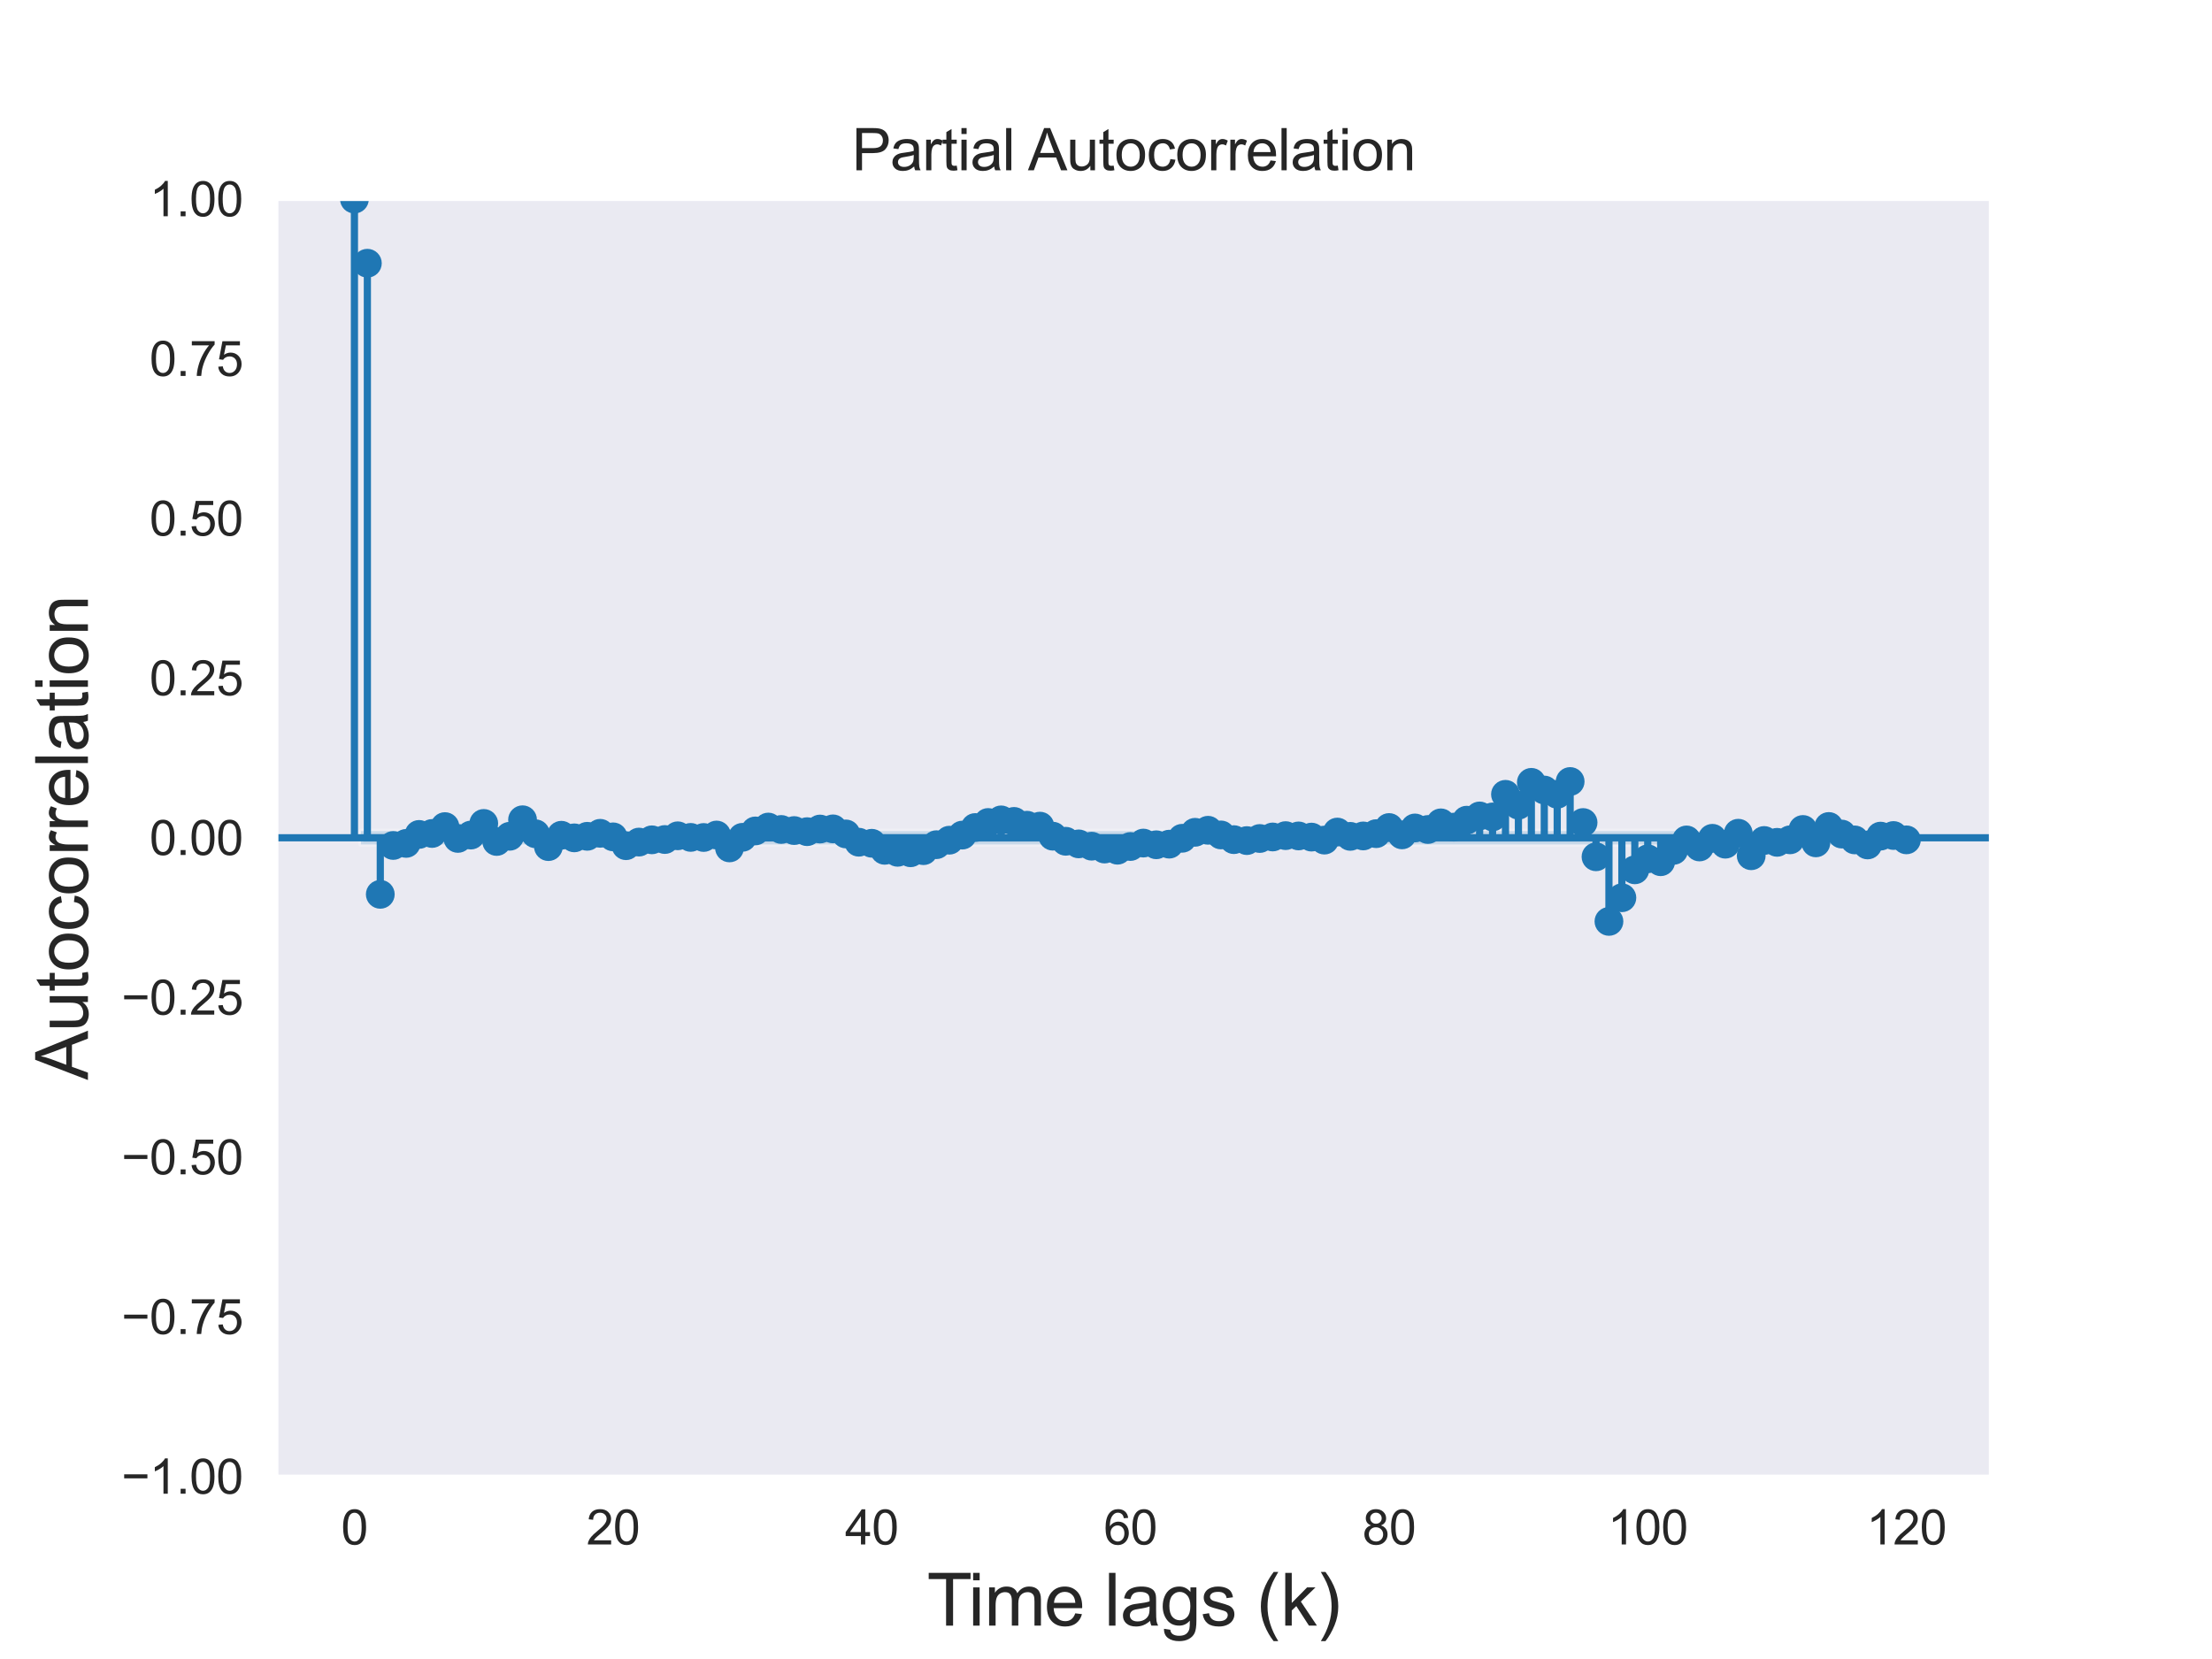 <?xml version="1.0" encoding="utf-8" standalone="no"?>
<!DOCTYPE svg PUBLIC "-//W3C//DTD SVG 1.1//EN"
  "http://www.w3.org/Graphics/SVG/1.1/DTD/svg11.dtd">
<svg xmlns:xlink="http://www.w3.org/1999/xlink" width="460.8pt" height="345.6pt" viewBox="0 0 460.8 345.6" xmlns="http://www.w3.org/2000/svg" version="1.1">
 <defs>
  <style type="text/css">*{stroke-linejoin: round; stroke-linecap: butt}</style>
 </defs>
 <g id="figure_1">
  <g id="patch_1">
   <path d="M 0 345.6 
L 460.8 345.6 
L 460.8 0 
L 0 0 
z
" style="fill: #ffffff"/>
  </g>
  <g id="axes_1">
   <g id="patch_2">
    <path d="M 57.6 307.584 
L 414.72 307.584 
L 414.72 41.472 
L 57.6 41.472 
z
" style="fill: #eaeaf2"/>
   </g>
   <g id="matplotlib.axis_1">
    <g id="xtick_1">
     <g id="text_1">
      <!-- 0 -->
      <g style="fill: #262626" transform="translate(71.052 321.742) scale(0.1 -0.1)">
       <defs>
        <path id="ArialMT-30" d="M 266 2259 
Q 266 3072 433 3567 
Q 600 4063 929 4331 
Q 1259 4600 1759 4600 
Q 2128 4600 2406 4451 
Q 2684 4303 2865 4023 
Q 3047 3744 3150 3342 
Q 3253 2941 3253 2259 
Q 3253 1453 3087 958 
Q 2922 463 2592 192 
Q 2263 -78 1759 -78 
Q 1097 -78 719 397 
Q 266 969 266 2259 
z
M 844 2259 
Q 844 1131 1108 757 
Q 1372 384 1759 384 
Q 2147 384 2411 759 
Q 2675 1134 2675 2259 
Q 2675 3391 2411 3762 
Q 2147 4134 1753 4134 
Q 1366 4134 1134 3806 
Q 844 3388 844 2259 
z
" transform="scale(0.016)"/>
       </defs>
       <use xlink:href="#ArialMT-30"/>
      </g>
     </g>
    </g>
    <g id="xtick_2">
     <g id="text_2">
      <!-- 20 -->
      <g style="fill: #262626" transform="translate(122.156 321.742) scale(0.1 -0.1)">
       <defs>
        <path id="ArialMT-32" d="M 3222 541 
L 3222 0 
L 194 0 
Q 188 203 259 391 
Q 375 700 629 1000 
Q 884 1300 1366 1694 
Q 2113 2306 2375 2664 
Q 2638 3022 2638 3341 
Q 2638 3675 2398 3904 
Q 2159 4134 1775 4134 
Q 1369 4134 1125 3890 
Q 881 3647 878 3216 
L 300 3275 
Q 359 3922 746 4261 
Q 1134 4600 1788 4600 
Q 2447 4600 2831 4234 
Q 3216 3869 3216 3328 
Q 3216 3053 3103 2787 
Q 2991 2522 2730 2228 
Q 2469 1934 1863 1422 
Q 1356 997 1212 845 
Q 1069 694 975 541 
L 3222 541 
z
" transform="scale(0.016)"/>
       </defs>
       <use xlink:href="#ArialMT-32"/>
       <use xlink:href="#ArialMT-30" x="55.615"/>
      </g>
     </g>
    </g>
    <g id="xtick_3">
     <g id="text_3">
      <!-- 40 -->
      <g style="fill: #262626" transform="translate(176.041 321.742) scale(0.1 -0.1)">
       <defs>
        <path id="ArialMT-34" d="M 2069 0 
L 2069 1097 
L 81 1097 
L 81 1613 
L 2172 4581 
L 2631 4581 
L 2631 1613 
L 3250 1613 
L 3250 1097 
L 2631 1097 
L 2631 0 
L 2069 0 
z
M 2069 1613 
L 2069 3678 
L 634 1613 
L 2069 1613 
z
" transform="scale(0.016)"/>
       </defs>
       <use xlink:href="#ArialMT-34"/>
       <use xlink:href="#ArialMT-30" x="55.615"/>
      </g>
     </g>
    </g>
    <g id="xtick_4">
     <g id="text_4">
      <!-- 60 -->
      <g style="fill: #262626" transform="translate(229.926 321.742) scale(0.1 -0.1)">
       <defs>
        <path id="ArialMT-36" d="M 3184 3459 
L 2625 3416 
Q 2550 3747 2413 3897 
Q 2184 4138 1850 4138 
Q 1581 4138 1378 3988 
Q 1113 3794 959 3422 
Q 806 3050 800 2363 
Q 1003 2672 1297 2822 
Q 1591 2972 1913 2972 
Q 2475 2972 2870 2558 
Q 3266 2144 3266 1488 
Q 3266 1056 3080 686 
Q 2894 316 2569 119 
Q 2244 -78 1831 -78 
Q 1128 -78 684 439 
Q 241 956 241 2144 
Q 241 3472 731 4075 
Q 1159 4600 1884 4600 
Q 2425 4600 2770 4297 
Q 3116 3994 3184 3459 
z
M 888 1484 
Q 888 1194 1011 928 
Q 1134 663 1356 523 
Q 1578 384 1822 384 
Q 2178 384 2434 671 
Q 2691 959 2691 1453 
Q 2691 1928 2437 2201 
Q 2184 2475 1800 2475 
Q 1419 2475 1153 2201 
Q 888 1928 888 1484 
z
" transform="scale(0.016)"/>
       </defs>
       <use xlink:href="#ArialMT-36"/>
       <use xlink:href="#ArialMT-30" x="55.615"/>
      </g>
     </g>
    </g>
    <g id="xtick_5">
     <g id="text_5">
      <!-- 80 -->
      <g style="fill: #262626" transform="translate(283.81 321.742) scale(0.1 -0.1)">
       <defs>
        <path id="ArialMT-38" d="M 1131 2484 
Q 781 2613 612 2850 
Q 444 3088 444 3419 
Q 444 3919 803 4259 
Q 1163 4600 1759 4600 
Q 2359 4600 2725 4251 
Q 3091 3903 3091 3403 
Q 3091 3084 2923 2848 
Q 2756 2613 2416 2484 
Q 2838 2347 3058 2040 
Q 3278 1734 3278 1309 
Q 3278 722 2862 322 
Q 2447 -78 1769 -78 
Q 1091 -78 675 323 
Q 259 725 259 1325 
Q 259 1772 486 2073 
Q 713 2375 1131 2484 
z
M 1019 3438 
Q 1019 3113 1228 2906 
Q 1438 2700 1772 2700 
Q 2097 2700 2305 2904 
Q 2513 3109 2513 3406 
Q 2513 3716 2298 3927 
Q 2084 4138 1766 4138 
Q 1444 4138 1231 3931 
Q 1019 3725 1019 3438 
z
M 838 1322 
Q 838 1081 952 856 
Q 1066 631 1291 507 
Q 1516 384 1775 384 
Q 2178 384 2440 643 
Q 2703 903 2703 1303 
Q 2703 1709 2433 1975 
Q 2163 2241 1756 2241 
Q 1359 2241 1098 1978 
Q 838 1716 838 1322 
z
" transform="scale(0.016)"/>
       </defs>
       <use xlink:href="#ArialMT-38"/>
       <use xlink:href="#ArialMT-30" x="55.615"/>
      </g>
     </g>
    </g>
    <g id="xtick_6">
     <g id="text_6">
      <!-- 100 -->
      <g style="fill: #262626" transform="translate(334.914 321.742) scale(0.1 -0.1)">
       <defs>
        <path id="ArialMT-31" d="M 2384 0 
L 1822 0 
L 1822 3584 
Q 1619 3391 1289 3197 
Q 959 3003 697 2906 
L 697 3450 
Q 1169 3672 1522 3987 
Q 1875 4303 2022 4600 
L 2384 4600 
L 2384 0 
z
" transform="scale(0.016)"/>
       </defs>
       <use xlink:href="#ArialMT-31"/>
       <use xlink:href="#ArialMT-30" x="55.615"/>
       <use xlink:href="#ArialMT-30" x="111.23"/>
      </g>
     </g>
    </g>
    <g id="xtick_7">
     <g id="text_7">
      <!-- 120 -->
      <g style="fill: #262626" transform="translate(388.799 321.742) scale(0.1 -0.1)">
       <use xlink:href="#ArialMT-31"/>
       <use xlink:href="#ArialMT-32" x="55.615"/>
       <use xlink:href="#ArialMT-30" x="111.23"/>
      </g>
     </g>
    </g>
    <g id="text_8">
     <!-- Time lags (k) -->
     <g style="fill: #262626" transform="translate(193.106 338.649) scale(0.15 -0.15)">
      <defs>
       <path id="ArialMT-54" d="M 1659 0 
L 1659 4041 
L 150 4041 
L 150 4581 
L 3781 4581 
L 3781 4041 
L 2266 4041 
L 2266 0 
L 1659 0 
z
" transform="scale(0.016)"/>
       <path id="ArialMT-69" d="M 425 3934 
L 425 4581 
L 988 4581 
L 988 3934 
L 425 3934 
z
M 425 0 
L 425 3319 
L 988 3319 
L 988 0 
L 425 0 
z
" transform="scale(0.016)"/>
       <path id="ArialMT-6d" d="M 422 0 
L 422 3319 
L 925 3319 
L 925 2853 
Q 1081 3097 1340 3245 
Q 1600 3394 1931 3394 
Q 2300 3394 2536 3241 
Q 2772 3088 2869 2813 
Q 3263 3394 3894 3394 
Q 4388 3394 4653 3120 
Q 4919 2847 4919 2278 
L 4919 0 
L 4359 0 
L 4359 2091 
Q 4359 2428 4304 2576 
Q 4250 2725 4106 2815 
Q 3963 2906 3769 2906 
Q 3419 2906 3187 2673 
Q 2956 2441 2956 1928 
L 2956 0 
L 2394 0 
L 2394 2156 
Q 2394 2531 2256 2718 
Q 2119 2906 1806 2906 
Q 1569 2906 1367 2781 
Q 1166 2656 1075 2415 
Q 984 2175 984 1722 
L 984 0 
L 422 0 
z
" transform="scale(0.016)"/>
       <path id="ArialMT-65" d="M 2694 1069 
L 3275 997 
Q 3138 488 2766 206 
Q 2394 -75 1816 -75 
Q 1088 -75 661 373 
Q 234 822 234 1631 
Q 234 2469 665 2931 
Q 1097 3394 1784 3394 
Q 2450 3394 2872 2941 
Q 3294 2488 3294 1666 
Q 3294 1616 3291 1516 
L 816 1516 
Q 847 969 1125 678 
Q 1403 388 1819 388 
Q 2128 388 2347 550 
Q 2566 713 2694 1069 
z
M 847 1978 
L 2700 1978 
Q 2663 2397 2488 2606 
Q 2219 2931 1791 2931 
Q 1403 2931 1139 2672 
Q 875 2413 847 1978 
z
" transform="scale(0.016)"/>
       <path id="ArialMT-20" transform="scale(0.016)"/>
       <path id="ArialMT-6c" d="M 409 0 
L 409 4581 
L 972 4581 
L 972 0 
L 409 0 
z
" transform="scale(0.016)"/>
       <path id="ArialMT-61" d="M 2588 409 
Q 2275 144 1986 34 
Q 1697 -75 1366 -75 
Q 819 -75 525 192 
Q 231 459 231 875 
Q 231 1119 342 1320 
Q 453 1522 633 1644 
Q 813 1766 1038 1828 
Q 1203 1872 1538 1913 
Q 2219 1994 2541 2106 
Q 2544 2222 2544 2253 
Q 2544 2597 2384 2738 
Q 2169 2928 1744 2928 
Q 1347 2928 1158 2789 
Q 969 2650 878 2297 
L 328 2372 
Q 403 2725 575 2942 
Q 747 3159 1072 3276 
Q 1397 3394 1825 3394 
Q 2250 3394 2515 3294 
Q 2781 3194 2906 3042 
Q 3031 2891 3081 2659 
Q 3109 2516 3109 2141 
L 3109 1391 
Q 3109 606 3145 398 
Q 3181 191 3288 0 
L 2700 0 
Q 2613 175 2588 409 
z
M 2541 1666 
Q 2234 1541 1622 1453 
Q 1275 1403 1131 1340 
Q 988 1278 909 1158 
Q 831 1038 831 891 
Q 831 666 1001 516 
Q 1172 366 1500 366 
Q 1825 366 2078 508 
Q 2331 650 2450 897 
Q 2541 1088 2541 1459 
L 2541 1666 
z
" transform="scale(0.016)"/>
       <path id="ArialMT-67" d="M 319 -275 
L 866 -356 
Q 900 -609 1056 -725 
Q 1266 -881 1628 -881 
Q 2019 -881 2231 -725 
Q 2444 -569 2519 -288 
Q 2563 -116 2559 434 
Q 2191 0 1641 0 
Q 956 0 581 494 
Q 206 988 206 1678 
Q 206 2153 378 2554 
Q 550 2956 876 3175 
Q 1203 3394 1644 3394 
Q 2231 3394 2613 2919 
L 2613 3319 
L 3131 3319 
L 3131 450 
Q 3131 -325 2973 -648 
Q 2816 -972 2473 -1159 
Q 2131 -1347 1631 -1347 
Q 1038 -1347 672 -1080 
Q 306 -813 319 -275 
z
M 784 1719 
Q 784 1066 1043 766 
Q 1303 466 1694 466 
Q 2081 466 2343 764 
Q 2606 1063 2606 1700 
Q 2606 2309 2336 2618 
Q 2066 2928 1684 2928 
Q 1309 2928 1046 2623 
Q 784 2319 784 1719 
z
" transform="scale(0.016)"/>
       <path id="ArialMT-73" d="M 197 991 
L 753 1078 
Q 800 744 1014 566 
Q 1228 388 1613 388 
Q 2000 388 2187 545 
Q 2375 703 2375 916 
Q 2375 1106 2209 1216 
Q 2094 1291 1634 1406 
Q 1016 1563 777 1677 
Q 538 1791 414 1992 
Q 291 2194 291 2438 
Q 291 2659 392 2848 
Q 494 3038 669 3163 
Q 800 3259 1026 3326 
Q 1253 3394 1513 3394 
Q 1903 3394 2198 3281 
Q 2494 3169 2634 2976 
Q 2775 2784 2828 2463 
L 2278 2388 
Q 2241 2644 2061 2787 
Q 1881 2931 1553 2931 
Q 1166 2931 1000 2803 
Q 834 2675 834 2503 
Q 834 2394 903 2306 
Q 972 2216 1119 2156 
Q 1203 2125 1616 2013 
Q 2213 1853 2448 1751 
Q 2684 1650 2818 1456 
Q 2953 1263 2953 975 
Q 2953 694 2789 445 
Q 2625 197 2315 61 
Q 2006 -75 1616 -75 
Q 969 -75 630 194 
Q 291 463 197 991 
z
" transform="scale(0.016)"/>
       <path id="ArialMT-28" d="M 1497 -1347 
Q 1031 -759 709 28 
Q 388 816 388 1659 
Q 388 2403 628 3084 
Q 909 3875 1497 4659 
L 1900 4659 
Q 1522 4009 1400 3731 
Q 1209 3300 1100 2831 
Q 966 2247 966 1656 
Q 966 153 1900 -1347 
L 1497 -1347 
z
" transform="scale(0.016)"/>
       <path id="ArialMT-6b" d="M 425 0 
L 425 4581 
L 988 4581 
L 988 1969 
L 2319 3319 
L 3047 3319 
L 1778 2088 
L 3175 0 
L 2481 0 
L 1384 1697 
L 988 1316 
L 988 0 
L 425 0 
z
" transform="scale(0.016)"/>
       <path id="ArialMT-29" d="M 791 -1347 
L 388 -1347 
Q 1322 153 1322 1656 
Q 1322 2244 1188 2822 
Q 1081 3291 891 3722 
Q 769 4003 388 4659 
L 791 4659 
Q 1378 3875 1659 3084 
Q 1900 2403 1900 1659 
Q 1900 816 1576 28 
Q 1253 -759 791 -1347 
z
" transform="scale(0.016)"/>
      </defs>
      <use xlink:href="#ArialMT-54"/>
      <use xlink:href="#ArialMT-69" x="57.334"/>
      <use xlink:href="#ArialMT-6d" x="79.551"/>
      <use xlink:href="#ArialMT-65" x="162.852"/>
      <use xlink:href="#ArialMT-20" x="218.467"/>
      <use xlink:href="#ArialMT-6c" x="246.25"/>
      <use xlink:href="#ArialMT-61" x="268.467"/>
      <use xlink:href="#ArialMT-67" x="324.082"/>
      <use xlink:href="#ArialMT-73" x="379.697"/>
      <use xlink:href="#ArialMT-20" x="429.697"/>
      <use xlink:href="#ArialMT-28" x="457.48"/>
      <use xlink:href="#ArialMT-6b" x="490.781"/>
      <use xlink:href="#ArialMT-29" x="540.781"/>
     </g>
    </g>
   </g>
   <g id="matplotlib.axis_2">
    <g id="ytick_1">
     <g id="text_9">
      <!-- −1.00 -->
      <g style="fill: #262626" transform="translate(25.298 311.163) scale(0.1 -0.1)">
       <defs>
        <path id="ArialMT-2212" d="M 3381 1997 
L 356 1997 
L 356 2522 
L 3381 2522 
L 3381 1997 
z
" transform="scale(0.016)"/>
        <path id="ArialMT-2e" d="M 581 0 
L 581 641 
L 1222 641 
L 1222 0 
L 581 0 
z
" transform="scale(0.016)"/>
       </defs>
       <use xlink:href="#ArialMT-2212"/>
       <use xlink:href="#ArialMT-31" x="58.398"/>
       <use xlink:href="#ArialMT-2e" x="114.014"/>
       <use xlink:href="#ArialMT-30" x="141.797"/>
       <use xlink:href="#ArialMT-30" x="197.412"/>
      </g>
     </g>
    </g>
    <g id="ytick_2">
     <g id="text_10">
      <!-- −0.75 -->
      <g style="fill: #262626" transform="translate(25.298 277.899) scale(0.1 -0.1)">
       <defs>
        <path id="ArialMT-37" d="M 303 3981 
L 303 4522 
L 3269 4522 
L 3269 4084 
Q 2831 3619 2401 2847 
Q 1972 2075 1738 1259 
Q 1569 684 1522 0 
L 944 0 
Q 953 541 1156 1306 
Q 1359 2072 1739 2783 
Q 2119 3494 2547 3981 
L 303 3981 
z
" transform="scale(0.016)"/>
        <path id="ArialMT-35" d="M 266 1200 
L 856 1250 
Q 922 819 1161 601 
Q 1400 384 1738 384 
Q 2144 384 2425 690 
Q 2706 997 2706 1503 
Q 2706 1984 2436 2262 
Q 2166 2541 1728 2541 
Q 1456 2541 1237 2417 
Q 1019 2294 894 2097 
L 366 2166 
L 809 4519 
L 3088 4519 
L 3088 3981 
L 1259 3981 
L 1013 2750 
Q 1425 3038 1878 3038 
Q 2478 3038 2890 2622 
Q 3303 2206 3303 1553 
Q 3303 931 2941 478 
Q 2500 -78 1738 -78 
Q 1113 -78 717 272 
Q 322 622 266 1200 
z
" transform="scale(0.016)"/>
       </defs>
       <use xlink:href="#ArialMT-2212"/>
       <use xlink:href="#ArialMT-30" x="58.398"/>
       <use xlink:href="#ArialMT-2e" x="114.014"/>
       <use xlink:href="#ArialMT-37" x="141.797"/>
       <use xlink:href="#ArialMT-35" x="197.412"/>
      </g>
     </g>
    </g>
    <g id="ytick_3">
     <g id="text_11">
      <!-- −0.50 -->
      <g style="fill: #262626" transform="translate(25.298 244.635) scale(0.1 -0.1)">
       <use xlink:href="#ArialMT-2212"/>
       <use xlink:href="#ArialMT-30" x="58.398"/>
       <use xlink:href="#ArialMT-2e" x="114.014"/>
       <use xlink:href="#ArialMT-35" x="141.797"/>
       <use xlink:href="#ArialMT-30" x="197.412"/>
      </g>
     </g>
    </g>
    <g id="ytick_4">
     <g id="text_12">
      <!-- −0.25 -->
      <g style="fill: #262626" transform="translate(25.298 211.371) scale(0.1 -0.1)">
       <use xlink:href="#ArialMT-2212"/>
       <use xlink:href="#ArialMT-30" x="58.398"/>
       <use xlink:href="#ArialMT-2e" x="114.014"/>
       <use xlink:href="#ArialMT-32" x="141.797"/>
       <use xlink:href="#ArialMT-35" x="197.412"/>
      </g>
     </g>
    </g>
    <g id="ytick_5">
     <g id="text_13">
      <!-- 0.00 -->
      <g style="fill: #262626" transform="translate(31.139 178.107) scale(0.1 -0.1)">
       <use xlink:href="#ArialMT-30"/>
       <use xlink:href="#ArialMT-2e" x="55.615"/>
       <use xlink:href="#ArialMT-30" x="83.398"/>
       <use xlink:href="#ArialMT-30" x="139.014"/>
      </g>
     </g>
    </g>
    <g id="ytick_6">
     <g id="text_14">
      <!-- 0.25 -->
      <g style="fill: #262626" transform="translate(31.139 144.843) scale(0.1 -0.1)">
       <use xlink:href="#ArialMT-30"/>
       <use xlink:href="#ArialMT-2e" x="55.615"/>
       <use xlink:href="#ArialMT-32" x="83.398"/>
       <use xlink:href="#ArialMT-35" x="139.014"/>
      </g>
     </g>
    </g>
    <g id="ytick_7">
     <g id="text_15">
      <!-- 0.50 -->
      <g style="fill: #262626" transform="translate(31.139 111.579) scale(0.1 -0.1)">
       <use xlink:href="#ArialMT-30"/>
       <use xlink:href="#ArialMT-2e" x="55.615"/>
       <use xlink:href="#ArialMT-35" x="83.398"/>
       <use xlink:href="#ArialMT-30" x="139.014"/>
      </g>
     </g>
    </g>
    <g id="ytick_8">
     <g id="text_16">
      <!-- 0.75 -->
      <g style="fill: #262626" transform="translate(31.139 78.315) scale(0.1 -0.1)">
       <use xlink:href="#ArialMT-30"/>
       <use xlink:href="#ArialMT-2e" x="55.615"/>
       <use xlink:href="#ArialMT-37" x="83.398"/>
       <use xlink:href="#ArialMT-35" x="139.014"/>
      </g>
     </g>
    </g>
    <g id="ytick_9">
     <g id="text_17">
      <!-- 1.00 -->
      <g style="fill: #262626" transform="translate(31.139 45.051) scale(0.1 -0.1)">
       <use xlink:href="#ArialMT-31"/>
       <use xlink:href="#ArialMT-2e" x="55.615"/>
       <use xlink:href="#ArialMT-30" x="83.398"/>
       <use xlink:href="#ArialMT-30" x="139.014"/>
      </g>
     </g>
    </g>
    <g id="text_18">
     <!-- Autocorrelation -->
     <g style="fill: #262626" transform="translate(18.317 224.97) rotate(-90) scale(0.15 -0.15)">
      <defs>
       <path id="ArialMT-41" d="M -9 0 
L 1750 4581 
L 2403 4581 
L 4278 0 
L 3588 0 
L 3053 1388 
L 1138 1388 
L 634 0 
L -9 0 
z
M 1313 1881 
L 2866 1881 
L 2388 3150 
Q 2169 3728 2063 4100 
Q 1975 3659 1816 3225 
L 1313 1881 
z
" transform="scale(0.016)"/>
       <path id="ArialMT-75" d="M 2597 0 
L 2597 488 
Q 2209 -75 1544 -75 
Q 1250 -75 995 37 
Q 741 150 617 320 
Q 494 491 444 738 
Q 409 903 409 1263 
L 409 3319 
L 972 3319 
L 972 1478 
Q 972 1038 1006 884 
Q 1059 663 1231 536 
Q 1403 409 1656 409 
Q 1909 409 2131 539 
Q 2353 669 2445 892 
Q 2538 1116 2538 1541 
L 2538 3319 
L 3100 3319 
L 3100 0 
L 2597 0 
z
" transform="scale(0.016)"/>
       <path id="ArialMT-74" d="M 1650 503 
L 1731 6 
Q 1494 -44 1306 -44 
Q 1000 -44 831 53 
Q 663 150 594 308 
Q 525 466 525 972 
L 525 2881 
L 113 2881 
L 113 3319 
L 525 3319 
L 525 4141 
L 1084 4478 
L 1084 3319 
L 1650 3319 
L 1650 2881 
L 1084 2881 
L 1084 941 
Q 1084 700 1114 631 
Q 1144 563 1211 522 
Q 1278 481 1403 481 
Q 1497 481 1650 503 
z
" transform="scale(0.016)"/>
       <path id="ArialMT-6f" d="M 213 1659 
Q 213 2581 725 3025 
Q 1153 3394 1769 3394 
Q 2453 3394 2887 2945 
Q 3322 2497 3322 1706 
Q 3322 1066 3130 698 
Q 2938 331 2570 128 
Q 2203 -75 1769 -75 
Q 1072 -75 642 372 
Q 213 819 213 1659 
z
M 791 1659 
Q 791 1022 1069 705 
Q 1347 388 1769 388 
Q 2188 388 2466 706 
Q 2744 1025 2744 1678 
Q 2744 2294 2464 2611 
Q 2184 2928 1769 2928 
Q 1347 2928 1069 2612 
Q 791 2297 791 1659 
z
" transform="scale(0.016)"/>
       <path id="ArialMT-63" d="M 2588 1216 
L 3141 1144 
Q 3050 572 2676 248 
Q 2303 -75 1759 -75 
Q 1078 -75 664 370 
Q 250 816 250 1647 
Q 250 2184 428 2587 
Q 606 2991 970 3192 
Q 1334 3394 1763 3394 
Q 2303 3394 2647 3120 
Q 2991 2847 3088 2344 
L 2541 2259 
Q 2463 2594 2264 2762 
Q 2066 2931 1784 2931 
Q 1359 2931 1093 2626 
Q 828 2322 828 1663 
Q 828 994 1084 691 
Q 1341 388 1753 388 
Q 2084 388 2306 591 
Q 2528 794 2588 1216 
z
" transform="scale(0.016)"/>
       <path id="ArialMT-72" d="M 416 0 
L 416 3319 
L 922 3319 
L 922 2816 
Q 1116 3169 1280 3281 
Q 1444 3394 1641 3394 
Q 1925 3394 2219 3213 
L 2025 2691 
Q 1819 2813 1613 2813 
Q 1428 2813 1281 2702 
Q 1134 2591 1072 2394 
Q 978 2094 978 1738 
L 978 0 
L 416 0 
z
" transform="scale(0.016)"/>
       <path id="ArialMT-6e" d="M 422 0 
L 422 3319 
L 928 3319 
L 928 2847 
Q 1294 3394 1984 3394 
Q 2284 3394 2536 3286 
Q 2788 3178 2913 3003 
Q 3038 2828 3088 2588 
Q 3119 2431 3119 2041 
L 3119 0 
L 2556 0 
L 2556 2019 
Q 2556 2363 2490 2533 
Q 2425 2703 2258 2804 
Q 2091 2906 1866 2906 
Q 1506 2906 1245 2678 
Q 984 2450 984 1813 
L 984 0 
L 422 0 
z
" transform="scale(0.016)"/>
      </defs>
      <use xlink:href="#ArialMT-41"/>
      <use xlink:href="#ArialMT-75" x="66.699"/>
      <use xlink:href="#ArialMT-74" x="122.314"/>
      <use xlink:href="#ArialMT-6f" x="150.098"/>
      <use xlink:href="#ArialMT-63" x="205.713"/>
      <use xlink:href="#ArialMT-6f" x="255.713"/>
      <use xlink:href="#ArialMT-72" x="311.328"/>
      <use xlink:href="#ArialMT-72" x="344.629"/>
      <use xlink:href="#ArialMT-65" x="377.93"/>
      <use xlink:href="#ArialMT-6c" x="433.545"/>
      <use xlink:href="#ArialMT-61" x="455.762"/>
      <use xlink:href="#ArialMT-74" x="511.377"/>
      <use xlink:href="#ArialMT-69" x="539.16"/>
      <use xlink:href="#ArialMT-6f" x="561.377"/>
      <use xlink:href="#ArialMT-6e" x="616.992"/>
     </g>
    </g>
   </g>
   <g id="PolyCollection_1">
    <defs>
     <path id="mfb09a65afe" d="M 75.18 -172.463 
L 75.18 -169.681 
L 79.221 -169.681 
L 81.915 -169.681 
L 84.61 -169.681 
L 87.304 -169.681 
L 89.998 -169.681 
L 92.692 -169.681 
L 95.387 -169.681 
L 98.081 -169.681 
L 100.775 -169.681 
L 103.469 -169.681 
L 106.163 -169.681 
L 108.858 -169.681 
L 111.552 -169.681 
L 114.246 -169.681 
L 116.94 -169.681 
L 119.635 -169.681 
L 122.329 -169.681 
L 125.023 -169.681 
L 127.717 -169.681 
L 130.412 -169.681 
L 133.106 -169.681 
L 135.8 -169.681 
L 138.494 -169.681 
L 141.188 -169.681 
L 143.883 -169.681 
L 146.577 -169.681 
L 149.271 -169.681 
L 151.965 -169.681 
L 154.66 -169.681 
L 157.354 -169.681 
L 160.048 -169.681 
L 162.742 -169.681 
L 165.436 -169.681 
L 168.131 -169.681 
L 170.825 -169.681 
L 173.519 -169.681 
L 176.213 -169.681 
L 178.908 -169.681 
L 181.602 -169.681 
L 184.296 -169.681 
L 186.99 -169.681 
L 189.685 -169.681 
L 192.379 -169.681 
L 195.073 -169.681 
L 197.767 -169.681 
L 200.461 -169.681 
L 203.156 -169.681 
L 205.85 -169.681 
L 208.544 -169.681 
L 211.238 -169.681 
L 213.933 -169.681 
L 216.627 -169.681 
L 219.321 -169.681 
L 222.015 -169.681 
L 224.71 -169.681 
L 227.404 -169.681 
L 230.098 -169.681 
L 232.792 -169.681 
L 235.486 -169.681 
L 238.181 -169.681 
L 240.875 -169.681 
L 243.569 -169.681 
L 246.263 -169.681 
L 248.958 -169.681 
L 251.652 -169.681 
L 254.346 -169.681 
L 257.04 -169.681 
L 259.735 -169.681 
L 262.429 -169.681 
L 265.123 -169.681 
L 267.817 -169.681 
L 270.511 -169.681 
L 273.206 -169.681 
L 275.9 -169.681 
L 278.594 -169.681 
L 281.288 -169.681 
L 283.983 -169.681 
L 286.677 -169.681 
L 289.371 -169.681 
L 292.065 -169.681 
L 294.759 -169.681 
L 297.454 -169.681 
L 300.148 -169.681 
L 302.842 -169.681 
L 305.536 -169.681 
L 308.231 -169.681 
L 310.925 -169.681 
L 313.619 -169.681 
L 316.313 -169.681 
L 319.008 -169.681 
L 321.702 -169.681 
L 324.396 -169.681 
L 327.09 -169.681 
L 329.784 -169.681 
L 332.479 -169.681 
L 335.173 -169.681 
L 337.867 -169.681 
L 340.561 -169.681 
L 343.256 -169.681 
L 345.95 -169.681 
L 348.644 -169.681 
L 351.338 -169.681 
L 354.033 -169.681 
L 356.727 -169.681 
L 359.421 -169.681 
L 362.115 -169.681 
L 364.809 -169.681 
L 367.504 -169.681 
L 370.198 -169.681 
L 372.892 -169.681 
L 375.586 -169.681 
L 378.281 -169.681 
L 380.975 -169.681 
L 383.669 -169.681 
L 386.363 -169.681 
L 389.057 -169.681 
L 391.752 -169.681 
L 394.446 -169.681 
L 398.487 -169.681 
L 398.487 -172.463 
L 398.487 -172.463 
L 394.446 -172.463 
L 391.752 -172.463 
L 389.057 -172.463 
L 386.363 -172.463 
L 383.669 -172.463 
L 380.975 -172.463 
L 378.281 -172.463 
L 375.586 -172.463 
L 372.892 -172.463 
L 370.198 -172.463 
L 367.504 -172.463 
L 364.809 -172.463 
L 362.115 -172.463 
L 359.421 -172.463 
L 356.727 -172.463 
L 354.033 -172.463 
L 351.338 -172.463 
L 348.644 -172.463 
L 345.95 -172.463 
L 343.256 -172.463 
L 340.561 -172.463 
L 337.867 -172.463 
L 335.173 -172.463 
L 332.479 -172.463 
L 329.784 -172.463 
L 327.09 -172.463 
L 324.396 -172.463 
L 321.702 -172.463 
L 319.008 -172.463 
L 316.313 -172.463 
L 313.619 -172.463 
L 310.925 -172.463 
L 308.231 -172.463 
L 305.536 -172.463 
L 302.842 -172.463 
L 300.148 -172.463 
L 297.454 -172.463 
L 294.759 -172.463 
L 292.065 -172.463 
L 289.371 -172.463 
L 286.677 -172.463 
L 283.983 -172.463 
L 281.288 -172.463 
L 278.594 -172.463 
L 275.9 -172.463 
L 273.206 -172.463 
L 270.511 -172.463 
L 267.817 -172.463 
L 265.123 -172.463 
L 262.429 -172.463 
L 259.735 -172.463 
L 257.04 -172.463 
L 254.346 -172.463 
L 251.652 -172.463 
L 248.958 -172.463 
L 246.263 -172.463 
L 243.569 -172.463 
L 240.875 -172.463 
L 238.181 -172.463 
L 235.486 -172.463 
L 232.792 -172.463 
L 230.098 -172.463 
L 227.404 -172.463 
L 224.71 -172.463 
L 222.015 -172.463 
L 219.321 -172.463 
L 216.627 -172.463 
L 213.933 -172.463 
L 211.238 -172.463 
L 208.544 -172.463 
L 205.85 -172.463 
L 203.156 -172.463 
L 200.461 -172.463 
L 197.767 -172.463 
L 195.073 -172.463 
L 192.379 -172.463 
L 189.685 -172.463 
L 186.99 -172.463 
L 184.296 -172.463 
L 181.602 -172.463 
L 178.908 -172.463 
L 176.213 -172.463 
L 173.519 -172.463 
L 170.825 -172.463 
L 168.131 -172.463 
L 165.436 -172.463 
L 162.742 -172.463 
L 160.048 -172.463 
L 157.354 -172.463 
L 154.66 -172.463 
L 151.965 -172.463 
L 149.271 -172.463 
L 146.577 -172.463 
L 143.883 -172.463 
L 141.188 -172.463 
L 138.494 -172.463 
L 135.8 -172.463 
L 133.106 -172.463 
L 130.412 -172.463 
L 127.717 -172.463 
L 125.023 -172.463 
L 122.329 -172.463 
L 119.635 -172.463 
L 116.94 -172.463 
L 114.246 -172.463 
L 111.552 -172.463 
L 108.858 -172.463 
L 106.163 -172.463 
L 103.469 -172.463 
L 100.775 -172.463 
L 98.081 -172.463 
L 95.387 -172.463 
L 92.692 -172.463 
L 89.998 -172.463 
L 87.304 -172.463 
L 84.61 -172.463 
L 81.915 -172.463 
L 79.221 -172.463 
L 75.18 -172.463 
z
" style="stroke: #ffffff; stroke-opacity: 0.25"/>
    </defs>
    <g clip-path="url(#pdd270bc690)">
     <use xlink:href="#mfb09a65afe" x="0" y="345.6" style="fill: #1f77b4; fill-opacity: 0.25; stroke: #ffffff; stroke-opacity: 0.25"/>
    </g>
   </g>
   <g id="LineCollection_1">
    <path d="M 73.833 174.528 
L 73.833 41.472 
" clip-path="url(#pdd270bc690)" style="fill: none; stroke: #1f77b4; stroke-width: 1.5"/>
    <path d="M 76.527 174.528 
L 76.527 54.836 
" clip-path="url(#pdd270bc690)" style="fill: none; stroke: #1f77b4; stroke-width: 1.5"/>
    <path d="M 79.221 174.528 
L 79.221 186.304 
" clip-path="url(#pdd270bc690)" style="fill: none; stroke: #1f77b4; stroke-width: 1.5"/>
    <path d="M 81.915 174.528 
L 81.915 176.127 
" clip-path="url(#pdd270bc690)" style="fill: none; stroke: #1f77b4; stroke-width: 1.5"/>
    <path d="M 84.61 174.528 
L 84.61 175.694 
" clip-path="url(#pdd270bc690)" style="fill: none; stroke: #1f77b4; stroke-width: 1.5"/>
    <path d="M 87.304 174.528 
L 87.304 173.828 
" clip-path="url(#pdd270bc690)" style="fill: none; stroke: #1f77b4; stroke-width: 1.5"/>
    <path d="M 89.998 174.528 
L 89.998 173.628 
" clip-path="url(#pdd270bc690)" style="fill: none; stroke: #1f77b4; stroke-width: 1.5"/>
    <path d="M 92.692 174.528 
L 92.692 172.197 
" clip-path="url(#pdd270bc690)" style="fill: none; stroke: #1f77b4; stroke-width: 1.5"/>
    <path d="M 95.387 174.528 
L 95.387 174.657 
" clip-path="url(#pdd270bc690)" style="fill: none; stroke: #1f77b4; stroke-width: 1.5"/>
    <path d="M 98.081 174.528 
L 98.081 173.959 
" clip-path="url(#pdd270bc690)" style="fill: none; stroke: #1f77b4; stroke-width: 1.5"/>
    <path d="M 100.775 174.528 
L 100.775 171.536 
" clip-path="url(#pdd270bc690)" style="fill: none; stroke: #1f77b4; stroke-width: 1.5"/>
    <path d="M 103.469 174.528 
L 103.469 175.293 
" clip-path="url(#pdd270bc690)" style="fill: none; stroke: #1f77b4; stroke-width: 1.5"/>
    <path d="M 106.163 174.528 
L 106.163 174.212 
" clip-path="url(#pdd270bc690)" style="fill: none; stroke: #1f77b4; stroke-width: 1.5"/>
    <path d="M 108.858 174.528 
L 108.858 170.773 
" clip-path="url(#pdd270bc690)" style="fill: none; stroke: #1f77b4; stroke-width: 1.5"/>
    <path d="M 111.552 174.528 
L 111.552 173.691 
" clip-path="url(#pdd270bc690)" style="fill: none; stroke: #1f77b4; stroke-width: 1.5"/>
    <path d="M 114.246 174.528 
L 114.246 176.363 
" clip-path="url(#pdd270bc690)" style="fill: none; stroke: #1f77b4; stroke-width: 1.5"/>
    <path d="M 116.94 174.528 
L 116.94 173.999 
" clip-path="url(#pdd270bc690)" style="fill: none; stroke: #1f77b4; stroke-width: 1.5"/>
    <path d="M 119.635 174.528 
L 119.635 174.541 
" clip-path="url(#pdd270bc690)" style="fill: none; stroke: #1f77b4; stroke-width: 1.5"/>
    <path d="M 122.329 174.528 
L 122.329 174.218 
" clip-path="url(#pdd270bc690)" style="fill: none; stroke: #1f77b4; stroke-width: 1.5"/>
    <path d="M 125.023 174.528 
L 125.023 173.594 
" clip-path="url(#pdd270bc690)" style="fill: none; stroke: #1f77b4; stroke-width: 1.5"/>
    <path d="M 127.717 174.528 
L 127.717 174.333 
" clip-path="url(#pdd270bc690)" style="fill: none; stroke: #1f77b4; stroke-width: 1.5"/>
    <path d="M 130.412 174.528 
L 130.412 176.174 
" clip-path="url(#pdd270bc690)" style="fill: none; stroke: #1f77b4; stroke-width: 1.5"/>
    <path d="M 133.106 174.528 
L 133.106 175.422 
" clip-path="url(#pdd270bc690)" style="fill: none; stroke: #1f77b4; stroke-width: 1.5"/>
    <path d="M 135.8 174.528 
L 135.8 174.951 
" clip-path="url(#pdd270bc690)" style="fill: none; stroke: #1f77b4; stroke-width: 1.5"/>
    <path d="M 138.494 174.528 
L 138.494 174.887 
" clip-path="url(#pdd270bc690)" style="fill: none; stroke: #1f77b4; stroke-width: 1.5"/>
    <path d="M 141.188 174.528 
L 141.188 174.113 
" clip-path="url(#pdd270bc690)" style="fill: none; stroke: #1f77b4; stroke-width: 1.5"/>
    <path d="M 143.883 174.528 
L 143.883 174.446 
" clip-path="url(#pdd270bc690)" style="fill: none; stroke: #1f77b4; stroke-width: 1.5"/>
    <path d="M 146.577 174.528 
L 146.577 174.464 
" clip-path="url(#pdd270bc690)" style="fill: none; stroke: #1f77b4; stroke-width: 1.5"/>
    <path d="M 149.271 174.528 
L 149.271 173.952 
" clip-path="url(#pdd270bc690)" style="fill: none; stroke: #1f77b4; stroke-width: 1.5"/>
    <path d="M 151.965 174.528 
L 151.965 176.632 
" clip-path="url(#pdd270bc690)" style="fill: none; stroke: #1f77b4; stroke-width: 1.5"/>
    <path d="M 154.66 174.528 
L 154.66 174.429 
" clip-path="url(#pdd270bc690)" style="fill: none; stroke: #1f77b4; stroke-width: 1.5"/>
    <path d="M 157.354 174.528 
L 157.354 173.1 
" clip-path="url(#pdd270bc690)" style="fill: none; stroke: #1f77b4; stroke-width: 1.5"/>
    <path d="M 160.048 174.528 
L 160.048 172.291 
" clip-path="url(#pdd270bc690)" style="fill: none; stroke: #1f77b4; stroke-width: 1.5"/>
    <path d="M 162.742 174.528 
L 162.742 172.793 
" clip-path="url(#pdd270bc690)" style="fill: none; stroke: #1f77b4; stroke-width: 1.5"/>
    <path d="M 165.436 174.528 
L 165.436 173.02 
" clip-path="url(#pdd270bc690)" style="fill: none; stroke: #1f77b4; stroke-width: 1.5"/>
    <path d="M 168.131 174.528 
L 168.131 173.252 
" clip-path="url(#pdd270bc690)" style="fill: none; stroke: #1f77b4; stroke-width: 1.5"/>
    <path d="M 170.825 174.528 
L 170.825 172.703 
" clip-path="url(#pdd270bc690)" style="fill: none; stroke: #1f77b4; stroke-width: 1.5"/>
    <path d="M 173.519 174.528 
L 173.519 172.67 
" clip-path="url(#pdd270bc690)" style="fill: none; stroke: #1f77b4; stroke-width: 1.5"/>
    <path d="M 176.213 174.528 
L 176.213 173.725 
" clip-path="url(#pdd270bc690)" style="fill: none; stroke: #1f77b4; stroke-width: 1.5"/>
    <path d="M 178.908 174.528 
L 178.908 175.447 
" clip-path="url(#pdd270bc690)" style="fill: none; stroke: #1f77b4; stroke-width: 1.5"/>
    <path d="M 181.602 174.528 
L 181.602 175.667 
" clip-path="url(#pdd270bc690)" style="fill: none; stroke: #1f77b4; stroke-width: 1.5"/>
    <path d="M 184.296 174.528 
L 184.296 177.134 
" clip-path="url(#pdd270bc690)" style="fill: none; stroke: #1f77b4; stroke-width: 1.5"/>
    <path d="M 186.99 174.528 
L 186.99 177.55 
" clip-path="url(#pdd270bc690)" style="fill: none; stroke: #1f77b4; stroke-width: 1.5"/>
    <path d="M 189.685 174.528 
L 189.685 177.646 
" clip-path="url(#pdd270bc690)" style="fill: none; stroke: #1f77b4; stroke-width: 1.5"/>
    <path d="M 192.379 174.528 
L 192.379 177.207 
" clip-path="url(#pdd270bc690)" style="fill: none; stroke: #1f77b4; stroke-width: 1.5"/>
    <path d="M 195.073 174.528 
L 195.073 175.963 
" clip-path="url(#pdd270bc690)" style="fill: none; stroke: #1f77b4; stroke-width: 1.5"/>
    <path d="M 197.767 174.528 
L 197.767 175.027 
" clip-path="url(#pdd270bc690)" style="fill: none; stroke: #1f77b4; stroke-width: 1.5"/>
    <path d="M 200.461 174.528 
L 200.461 173.965 
" clip-path="url(#pdd270bc690)" style="fill: none; stroke: #1f77b4; stroke-width: 1.5"/>
    <path d="M 203.156 174.528 
L 203.156 172.389 
" clip-path="url(#pdd270bc690)" style="fill: none; stroke: #1f77b4; stroke-width: 1.5"/>
    <path d="M 205.85 174.528 
L 205.85 171.339 
" clip-path="url(#pdd270bc690)" style="fill: none; stroke: #1f77b4; stroke-width: 1.5"/>
    <path d="M 208.544 174.528 
L 208.544 170.798 
" clip-path="url(#pdd270bc690)" style="fill: none; stroke: #1f77b4; stroke-width: 1.5"/>
    <path d="M 211.238 174.528 
L 211.238 171.115 
" clip-path="url(#pdd270bc690)" style="fill: none; stroke: #1f77b4; stroke-width: 1.5"/>
    <path d="M 213.933 174.528 
L 213.933 171.908 
" clip-path="url(#pdd270bc690)" style="fill: none; stroke: #1f77b4; stroke-width: 1.5"/>
    <path d="M 216.627 174.528 
L 216.627 172.101 
" clip-path="url(#pdd270bc690)" style="fill: none; stroke: #1f77b4; stroke-width: 1.5"/>
    <path d="M 219.321 174.528 
L 219.321 174.191 
" clip-path="url(#pdd270bc690)" style="fill: none; stroke: #1f77b4; stroke-width: 1.5"/>
    <path d="M 222.015 174.528 
L 222.015 175.251 
" clip-path="url(#pdd270bc690)" style="fill: none; stroke: #1f77b4; stroke-width: 1.5"/>
    <path d="M 224.71 174.528 
L 224.71 175.795 
" clip-path="url(#pdd270bc690)" style="fill: none; stroke: #1f77b4; stroke-width: 1.5"/>
    <path d="M 227.404 174.528 
L 227.404 176.276 
" clip-path="url(#pdd270bc690)" style="fill: none; stroke: #1f77b4; stroke-width: 1.5"/>
    <path d="M 230.098 174.528 
L 230.098 176.868 
" clip-path="url(#pdd270bc690)" style="fill: none; stroke: #1f77b4; stroke-width: 1.5"/>
    <path d="M 232.792 174.528 
L 232.792 177.114 
" clip-path="url(#pdd270bc690)" style="fill: none; stroke: #1f77b4; stroke-width: 1.5"/>
    <path d="M 235.486 174.528 
L 235.486 176.342 
" clip-path="url(#pdd270bc690)" style="fill: none; stroke: #1f77b4; stroke-width: 1.5"/>
    <path d="M 238.181 174.528 
L 238.181 175.626 
" clip-path="url(#pdd270bc690)" style="fill: none; stroke: #1f77b4; stroke-width: 1.5"/>
    <path d="M 240.875 174.528 
L 240.875 175.982 
" clip-path="url(#pdd270bc690)" style="fill: none; stroke: #1f77b4; stroke-width: 1.5"/>
    <path d="M 243.569 174.528 
L 243.569 175.852 
" clip-path="url(#pdd270bc690)" style="fill: none; stroke: #1f77b4; stroke-width: 1.5"/>
    <path d="M 246.263 174.528 
L 246.263 174.63 
" clip-path="url(#pdd270bc690)" style="fill: none; stroke: #1f77b4; stroke-width: 1.5"/>
    <path d="M 248.958 174.528 
L 248.958 173.384 
" clip-path="url(#pdd270bc690)" style="fill: none; stroke: #1f77b4; stroke-width: 1.5"/>
    <path d="M 251.652 174.528 
L 251.652 172.958 
" clip-path="url(#pdd270bc690)" style="fill: none; stroke: #1f77b4; stroke-width: 1.5"/>
    <path d="M 254.346 174.528 
L 254.346 173.932 
" clip-path="url(#pdd270bc690)" style="fill: none; stroke: #1f77b4; stroke-width: 1.5"/>
    <path d="M 257.04 174.528 
L 257.04 174.913 
" clip-path="url(#pdd270bc690)" style="fill: none; stroke: #1f77b4; stroke-width: 1.5"/>
    <path d="M 259.735 174.528 
L 259.735 175.111 
" clip-path="url(#pdd270bc690)" style="fill: none; stroke: #1f77b4; stroke-width: 1.5"/>
    <path d="M 262.429 174.528 
L 262.429 174.676 
" clip-path="url(#pdd270bc690)" style="fill: none; stroke: #1f77b4; stroke-width: 1.5"/>
    <path d="M 265.123 174.528 
L 265.123 174.357 
" clip-path="url(#pdd270bc690)" style="fill: none; stroke: #1f77b4; stroke-width: 1.5"/>
    <path d="M 267.817 174.528 
L 267.817 174.076 
" clip-path="url(#pdd270bc690)" style="fill: none; stroke: #1f77b4; stroke-width: 1.5"/>
    <path d="M 270.511 174.528 
L 270.511 174.139 
" clip-path="url(#pdd270bc690)" style="fill: none; stroke: #1f77b4; stroke-width: 1.5"/>
    <path d="M 273.206 174.528 
L 273.206 174.384 
" clip-path="url(#pdd270bc690)" style="fill: none; stroke: #1f77b4; stroke-width: 1.5"/>
    <path d="M 275.9 174.528 
L 275.9 175.007 
" clip-path="url(#pdd270bc690)" style="fill: none; stroke: #1f77b4; stroke-width: 1.5"/>
    <path d="M 278.594 174.528 
L 278.594 173.336 
" clip-path="url(#pdd270bc690)" style="fill: none; stroke: #1f77b4; stroke-width: 1.5"/>
    <path d="M 281.288 174.528 
L 281.288 174.229 
" clip-path="url(#pdd270bc690)" style="fill: none; stroke: #1f77b4; stroke-width: 1.5"/>
    <path d="M 283.983 174.528 
L 283.983 174.141 
" clip-path="url(#pdd270bc690)" style="fill: none; stroke: #1f77b4; stroke-width: 1.5"/>
    <path d="M 286.677 174.528 
L 286.677 173.665 
" clip-path="url(#pdd270bc690)" style="fill: none; stroke: #1f77b4; stroke-width: 1.5"/>
    <path d="M 289.371 174.528 
L 289.371 172.389 
" clip-path="url(#pdd270bc690)" style="fill: none; stroke: #1f77b4; stroke-width: 1.5"/>
    <path d="M 292.065 174.528 
L 292.065 173.917 
" clip-path="url(#pdd270bc690)" style="fill: none; stroke: #1f77b4; stroke-width: 1.5"/>
    <path d="M 294.759 174.528 
L 294.759 172.48 
" clip-path="url(#pdd270bc690)" style="fill: none; stroke: #1f77b4; stroke-width: 1.5"/>
    <path d="M 297.454 174.528 
L 297.454 172.799 
" clip-path="url(#pdd270bc690)" style="fill: none; stroke: #1f77b4; stroke-width: 1.5"/>
    <path d="M 300.148 174.528 
L 300.148 171.417 
" clip-path="url(#pdd270bc690)" style="fill: none; stroke: #1f77b4; stroke-width: 1.5"/>
    <path d="M 302.842 174.528 
L 302.842 172.306 
" clip-path="url(#pdd270bc690)" style="fill: none; stroke: #1f77b4; stroke-width: 1.5"/>
    <path d="M 305.536 174.528 
L 305.536 170.86 
" clip-path="url(#pdd270bc690)" style="fill: none; stroke: #1f77b4; stroke-width: 1.5"/>
    <path d="M 308.231 174.528 
L 308.231 169.978 
" clip-path="url(#pdd270bc690)" style="fill: none; stroke: #1f77b4; stroke-width: 1.5"/>
    <path d="M 310.925 174.528 
L 310.925 170.184 
" clip-path="url(#pdd270bc690)" style="fill: none; stroke: #1f77b4; stroke-width: 1.5"/>
    <path d="M 313.619 174.528 
L 313.619 165.474 
" clip-path="url(#pdd270bc690)" style="fill: none; stroke: #1f77b4; stroke-width: 1.5"/>
    <path d="M 316.313 174.528 
L 316.313 167.741 
" clip-path="url(#pdd270bc690)" style="fill: none; stroke: #1f77b4; stroke-width: 1.5"/>
    <path d="M 319.008 174.528 
L 319.008 162.978 
" clip-path="url(#pdd270bc690)" style="fill: none; stroke: #1f77b4; stroke-width: 1.5"/>
    <path d="M 321.702 174.528 
L 321.702 164.577 
" clip-path="url(#pdd270bc690)" style="fill: none; stroke: #1f77b4; stroke-width: 1.5"/>
    <path d="M 324.396 174.528 
L 324.396 165.471 
" clip-path="url(#pdd270bc690)" style="fill: none; stroke: #1f77b4; stroke-width: 1.5"/>
    <path d="M 327.09 174.528 
L 327.09 162.802 
" clip-path="url(#pdd270bc690)" style="fill: none; stroke: #1f77b4; stroke-width: 1.5"/>
    <path d="M 329.784 174.528 
L 329.784 171.347 
" clip-path="url(#pdd270bc690)" style="fill: none; stroke: #1f77b4; stroke-width: 1.5"/>
    <path d="M 332.479 174.528 
L 332.479 178.482 
" clip-path="url(#pdd270bc690)" style="fill: none; stroke: #1f77b4; stroke-width: 1.5"/>
    <path d="M 335.173 174.528 
L 335.173 191.944 
" clip-path="url(#pdd270bc690)" style="fill: none; stroke: #1f77b4; stroke-width: 1.5"/>
    <path d="M 337.867 174.528 
L 337.867 187.016 
" clip-path="url(#pdd270bc690)" style="fill: none; stroke: #1f77b4; stroke-width: 1.5"/>
    <path d="M 340.561 174.528 
L 340.561 181.198 
" clip-path="url(#pdd270bc690)" style="fill: none; stroke: #1f77b4; stroke-width: 1.5"/>
    <path d="M 343.256 174.528 
L 343.256 178.901 
" clip-path="url(#pdd270bc690)" style="fill: none; stroke: #1f77b4; stroke-width: 1.5"/>
    <path d="M 345.95 174.528 
L 345.95 179.511 
" clip-path="url(#pdd270bc690)" style="fill: none; stroke: #1f77b4; stroke-width: 1.5"/>
    <path d="M 348.644 174.528 
L 348.644 177.144 
" clip-path="url(#pdd270bc690)" style="fill: none; stroke: #1f77b4; stroke-width: 1.5"/>
    <path d="M 351.338 174.528 
L 351.338 174.975 
" clip-path="url(#pdd270bc690)" style="fill: none; stroke: #1f77b4; stroke-width: 1.5"/>
    <path d="M 354.033 174.528 
L 354.033 176.437 
" clip-path="url(#pdd270bc690)" style="fill: none; stroke: #1f77b4; stroke-width: 1.5"/>
    <path d="M 356.727 174.528 
L 356.727 174.635 
" clip-path="url(#pdd270bc690)" style="fill: none; stroke: #1f77b4; stroke-width: 1.5"/>
    <path d="M 359.421 174.528 
L 359.421 175.86 
" clip-path="url(#pdd270bc690)" style="fill: none; stroke: #1f77b4; stroke-width: 1.5"/>
    <path d="M 362.115 174.528 
L 362.115 173.578 
" clip-path="url(#pdd270bc690)" style="fill: none; stroke: #1f77b4; stroke-width: 1.5"/>
    <path d="M 364.809 174.528 
L 364.809 178.265 
" clip-path="url(#pdd270bc690)" style="fill: none; stroke: #1f77b4; stroke-width: 1.5"/>
    <path d="M 367.504 174.528 
L 367.504 175.091 
" clip-path="url(#pdd270bc690)" style="fill: none; stroke: #1f77b4; stroke-width: 1.5"/>
    <path d="M 370.198 174.528 
L 370.198 175.473 
" clip-path="url(#pdd270bc690)" style="fill: none; stroke: #1f77b4; stroke-width: 1.5"/>
    <path d="M 372.892 174.528 
L 372.892 174.951 
" clip-path="url(#pdd270bc690)" style="fill: none; stroke: #1f77b4; stroke-width: 1.5"/>
    <path d="M 375.586 174.528 
L 375.586 172.795 
" clip-path="url(#pdd270bc690)" style="fill: none; stroke: #1f77b4; stroke-width: 1.5"/>
    <path d="M 378.281 174.528 
L 378.281 175.582 
" clip-path="url(#pdd270bc690)" style="fill: none; stroke: #1f77b4; stroke-width: 1.5"/>
    <path d="M 380.975 174.528 
L 380.975 172.172 
" clip-path="url(#pdd270bc690)" style="fill: none; stroke: #1f77b4; stroke-width: 1.5"/>
    <path d="M 383.669 174.528 
L 383.669 173.749 
" clip-path="url(#pdd270bc690)" style="fill: none; stroke: #1f77b4; stroke-width: 1.5"/>
    <path d="M 386.363 174.528 
L 386.363 174.968 
" clip-path="url(#pdd270bc690)" style="fill: none; stroke: #1f77b4; stroke-width: 1.5"/>
    <path d="M 389.057 174.528 
L 389.057 176.017 
" clip-path="url(#pdd270bc690)" style="fill: none; stroke: #1f77b4; stroke-width: 1.5"/>
    <path d="M 391.752 174.528 
L 391.752 174.179 
" clip-path="url(#pdd270bc690)" style="fill: none; stroke: #1f77b4; stroke-width: 1.5"/>
    <path d="M 394.446 174.528 
L 394.446 174.052 
" clip-path="url(#pdd270bc690)" style="fill: none; stroke: #1f77b4; stroke-width: 1.5"/>
    <path d="M 397.14 174.528 
L 397.14 174.957 
" clip-path="url(#pdd270bc690)" style="fill: none; stroke: #1f77b4; stroke-width: 1.5"/>
   </g>
   <g id="line2d_1">
    <path d="M 57.6 174.528 
L 414.72 174.528 
" clip-path="url(#pdd270bc690)" style="fill: none; stroke: #1f77b4; stroke-width: 1.5; stroke-linecap: round"/>
   </g>
   <g id="line2d_2">
    <defs>
     <path id="m67e78a7be3" d="M 0 2.5 
C 0.663 2.5 1.299 2.237 1.768 1.768 
C 2.237 1.299 2.5 0.663 2.5 0 
C 2.5 -0.663 2.237 -1.299 1.768 -1.768 
C 1.299 -2.237 0.663 -2.5 0 -2.5 
C -0.663 -2.5 -1.299 -2.237 -1.768 -1.768 
C -2.237 -1.299 -2.5 -0.663 -2.5 0 
C -2.5 0.663 -2.237 1.299 -1.768 1.768 
C -1.299 2.237 -0.663 2.5 0 2.5 
z
" style="stroke: #1f77b4"/>
    </defs>
    <g clip-path="url(#pdd270bc690)">
     <use xlink:href="#m67e78a7be3" x="73.833" y="41.472" style="fill: #1f77b4; stroke: #1f77b4"/>
     <use xlink:href="#m67e78a7be3" x="76.527" y="54.836" style="fill: #1f77b4; stroke: #1f77b4"/>
     <use xlink:href="#m67e78a7be3" x="79.221" y="186.304" style="fill: #1f77b4; stroke: #1f77b4"/>
     <use xlink:href="#m67e78a7be3" x="81.915" y="176.127" style="fill: #1f77b4; stroke: #1f77b4"/>
     <use xlink:href="#m67e78a7be3" x="84.61" y="175.694" style="fill: #1f77b4; stroke: #1f77b4"/>
     <use xlink:href="#m67e78a7be3" x="87.304" y="173.828" style="fill: #1f77b4; stroke: #1f77b4"/>
     <use xlink:href="#m67e78a7be3" x="89.998" y="173.628" style="fill: #1f77b4; stroke: #1f77b4"/>
     <use xlink:href="#m67e78a7be3" x="92.692" y="172.197" style="fill: #1f77b4; stroke: #1f77b4"/>
     <use xlink:href="#m67e78a7be3" x="95.387" y="174.657" style="fill: #1f77b4; stroke: #1f77b4"/>
     <use xlink:href="#m67e78a7be3" x="98.081" y="173.959" style="fill: #1f77b4; stroke: #1f77b4"/>
     <use xlink:href="#m67e78a7be3" x="100.775" y="171.536" style="fill: #1f77b4; stroke: #1f77b4"/>
     <use xlink:href="#m67e78a7be3" x="103.469" y="175.293" style="fill: #1f77b4; stroke: #1f77b4"/>
     <use xlink:href="#m67e78a7be3" x="106.163" y="174.212" style="fill: #1f77b4; stroke: #1f77b4"/>
     <use xlink:href="#m67e78a7be3" x="108.858" y="170.773" style="fill: #1f77b4; stroke: #1f77b4"/>
     <use xlink:href="#m67e78a7be3" x="111.552" y="173.691" style="fill: #1f77b4; stroke: #1f77b4"/>
     <use xlink:href="#m67e78a7be3" x="114.246" y="176.363" style="fill: #1f77b4; stroke: #1f77b4"/>
     <use xlink:href="#m67e78a7be3" x="116.94" y="173.999" style="fill: #1f77b4; stroke: #1f77b4"/>
     <use xlink:href="#m67e78a7be3" x="119.635" y="174.541" style="fill: #1f77b4; stroke: #1f77b4"/>
     <use xlink:href="#m67e78a7be3" x="122.329" y="174.218" style="fill: #1f77b4; stroke: #1f77b4"/>
     <use xlink:href="#m67e78a7be3" x="125.023" y="173.594" style="fill: #1f77b4; stroke: #1f77b4"/>
     <use xlink:href="#m67e78a7be3" x="127.717" y="174.333" style="fill: #1f77b4; stroke: #1f77b4"/>
     <use xlink:href="#m67e78a7be3" x="130.412" y="176.174" style="fill: #1f77b4; stroke: #1f77b4"/>
     <use xlink:href="#m67e78a7be3" x="133.106" y="175.422" style="fill: #1f77b4; stroke: #1f77b4"/>
     <use xlink:href="#m67e78a7be3" x="135.8" y="174.951" style="fill: #1f77b4; stroke: #1f77b4"/>
     <use xlink:href="#m67e78a7be3" x="138.494" y="174.887" style="fill: #1f77b4; stroke: #1f77b4"/>
     <use xlink:href="#m67e78a7be3" x="141.188" y="174.113" style="fill: #1f77b4; stroke: #1f77b4"/>
     <use xlink:href="#m67e78a7be3" x="143.883" y="174.446" style="fill: #1f77b4; stroke: #1f77b4"/>
     <use xlink:href="#m67e78a7be3" x="146.577" y="174.464" style="fill: #1f77b4; stroke: #1f77b4"/>
     <use xlink:href="#m67e78a7be3" x="149.271" y="173.952" style="fill: #1f77b4; stroke: #1f77b4"/>
     <use xlink:href="#m67e78a7be3" x="151.965" y="176.632" style="fill: #1f77b4; stroke: #1f77b4"/>
     <use xlink:href="#m67e78a7be3" x="154.66" y="174.429" style="fill: #1f77b4; stroke: #1f77b4"/>
     <use xlink:href="#m67e78a7be3" x="157.354" y="173.1" style="fill: #1f77b4; stroke: #1f77b4"/>
     <use xlink:href="#m67e78a7be3" x="160.048" y="172.291" style="fill: #1f77b4; stroke: #1f77b4"/>
     <use xlink:href="#m67e78a7be3" x="162.742" y="172.793" style="fill: #1f77b4; stroke: #1f77b4"/>
     <use xlink:href="#m67e78a7be3" x="165.436" y="173.02" style="fill: #1f77b4; stroke: #1f77b4"/>
     <use xlink:href="#m67e78a7be3" x="168.131" y="173.252" style="fill: #1f77b4; stroke: #1f77b4"/>
     <use xlink:href="#m67e78a7be3" x="170.825" y="172.703" style="fill: #1f77b4; stroke: #1f77b4"/>
     <use xlink:href="#m67e78a7be3" x="173.519" y="172.67" style="fill: #1f77b4; stroke: #1f77b4"/>
     <use xlink:href="#m67e78a7be3" x="176.213" y="173.725" style="fill: #1f77b4; stroke: #1f77b4"/>
     <use xlink:href="#m67e78a7be3" x="178.908" y="175.447" style="fill: #1f77b4; stroke: #1f77b4"/>
     <use xlink:href="#m67e78a7be3" x="181.602" y="175.667" style="fill: #1f77b4; stroke: #1f77b4"/>
     <use xlink:href="#m67e78a7be3" x="184.296" y="177.134" style="fill: #1f77b4; stroke: #1f77b4"/>
     <use xlink:href="#m67e78a7be3" x="186.99" y="177.55" style="fill: #1f77b4; stroke: #1f77b4"/>
     <use xlink:href="#m67e78a7be3" x="189.685" y="177.646" style="fill: #1f77b4; stroke: #1f77b4"/>
     <use xlink:href="#m67e78a7be3" x="192.379" y="177.207" style="fill: #1f77b4; stroke: #1f77b4"/>
     <use xlink:href="#m67e78a7be3" x="195.073" y="175.963" style="fill: #1f77b4; stroke: #1f77b4"/>
     <use xlink:href="#m67e78a7be3" x="197.767" y="175.027" style="fill: #1f77b4; stroke: #1f77b4"/>
     <use xlink:href="#m67e78a7be3" x="200.461" y="173.965" style="fill: #1f77b4; stroke: #1f77b4"/>
     <use xlink:href="#m67e78a7be3" x="203.156" y="172.389" style="fill: #1f77b4; stroke: #1f77b4"/>
     <use xlink:href="#m67e78a7be3" x="205.85" y="171.339" style="fill: #1f77b4; stroke: #1f77b4"/>
     <use xlink:href="#m67e78a7be3" x="208.544" y="170.798" style="fill: #1f77b4; stroke: #1f77b4"/>
     <use xlink:href="#m67e78a7be3" x="211.238" y="171.115" style="fill: #1f77b4; stroke: #1f77b4"/>
     <use xlink:href="#m67e78a7be3" x="213.933" y="171.908" style="fill: #1f77b4; stroke: #1f77b4"/>
     <use xlink:href="#m67e78a7be3" x="216.627" y="172.101" style="fill: #1f77b4; stroke: #1f77b4"/>
     <use xlink:href="#m67e78a7be3" x="219.321" y="174.191" style="fill: #1f77b4; stroke: #1f77b4"/>
     <use xlink:href="#m67e78a7be3" x="222.015" y="175.251" style="fill: #1f77b4; stroke: #1f77b4"/>
     <use xlink:href="#m67e78a7be3" x="224.71" y="175.795" style="fill: #1f77b4; stroke: #1f77b4"/>
     <use xlink:href="#m67e78a7be3" x="227.404" y="176.276" style="fill: #1f77b4; stroke: #1f77b4"/>
     <use xlink:href="#m67e78a7be3" x="230.098" y="176.868" style="fill: #1f77b4; stroke: #1f77b4"/>
     <use xlink:href="#m67e78a7be3" x="232.792" y="177.114" style="fill: #1f77b4; stroke: #1f77b4"/>
     <use xlink:href="#m67e78a7be3" x="235.486" y="176.342" style="fill: #1f77b4; stroke: #1f77b4"/>
     <use xlink:href="#m67e78a7be3" x="238.181" y="175.626" style="fill: #1f77b4; stroke: #1f77b4"/>
     <use xlink:href="#m67e78a7be3" x="240.875" y="175.982" style="fill: #1f77b4; stroke: #1f77b4"/>
     <use xlink:href="#m67e78a7be3" x="243.569" y="175.852" style="fill: #1f77b4; stroke: #1f77b4"/>
     <use xlink:href="#m67e78a7be3" x="246.263" y="174.63" style="fill: #1f77b4; stroke: #1f77b4"/>
     <use xlink:href="#m67e78a7be3" x="248.958" y="173.384" style="fill: #1f77b4; stroke: #1f77b4"/>
     <use xlink:href="#m67e78a7be3" x="251.652" y="172.958" style="fill: #1f77b4; stroke: #1f77b4"/>
     <use xlink:href="#m67e78a7be3" x="254.346" y="173.932" style="fill: #1f77b4; stroke: #1f77b4"/>
     <use xlink:href="#m67e78a7be3" x="257.04" y="174.913" style="fill: #1f77b4; stroke: #1f77b4"/>
     <use xlink:href="#m67e78a7be3" x="259.735" y="175.111" style="fill: #1f77b4; stroke: #1f77b4"/>
     <use xlink:href="#m67e78a7be3" x="262.429" y="174.676" style="fill: #1f77b4; stroke: #1f77b4"/>
     <use xlink:href="#m67e78a7be3" x="265.123" y="174.357" style="fill: #1f77b4; stroke: #1f77b4"/>
     <use xlink:href="#m67e78a7be3" x="267.817" y="174.076" style="fill: #1f77b4; stroke: #1f77b4"/>
     <use xlink:href="#m67e78a7be3" x="270.511" y="174.139" style="fill: #1f77b4; stroke: #1f77b4"/>
     <use xlink:href="#m67e78a7be3" x="273.206" y="174.384" style="fill: #1f77b4; stroke: #1f77b4"/>
     <use xlink:href="#m67e78a7be3" x="275.9" y="175.007" style="fill: #1f77b4; stroke: #1f77b4"/>
     <use xlink:href="#m67e78a7be3" x="278.594" y="173.336" style="fill: #1f77b4; stroke: #1f77b4"/>
     <use xlink:href="#m67e78a7be3" x="281.288" y="174.229" style="fill: #1f77b4; stroke: #1f77b4"/>
     <use xlink:href="#m67e78a7be3" x="283.983" y="174.141" style="fill: #1f77b4; stroke: #1f77b4"/>
     <use xlink:href="#m67e78a7be3" x="286.677" y="173.665" style="fill: #1f77b4; stroke: #1f77b4"/>
     <use xlink:href="#m67e78a7be3" x="289.371" y="172.389" style="fill: #1f77b4; stroke: #1f77b4"/>
     <use xlink:href="#m67e78a7be3" x="292.065" y="173.917" style="fill: #1f77b4; stroke: #1f77b4"/>
     <use xlink:href="#m67e78a7be3" x="294.759" y="172.48" style="fill: #1f77b4; stroke: #1f77b4"/>
     <use xlink:href="#m67e78a7be3" x="297.454" y="172.799" style="fill: #1f77b4; stroke: #1f77b4"/>
     <use xlink:href="#m67e78a7be3" x="300.148" y="171.417" style="fill: #1f77b4; stroke: #1f77b4"/>
     <use xlink:href="#m67e78a7be3" x="302.842" y="172.306" style="fill: #1f77b4; stroke: #1f77b4"/>
     <use xlink:href="#m67e78a7be3" x="305.536" y="170.86" style="fill: #1f77b4; stroke: #1f77b4"/>
     <use xlink:href="#m67e78a7be3" x="308.231" y="169.978" style="fill: #1f77b4; stroke: #1f77b4"/>
     <use xlink:href="#m67e78a7be3" x="310.925" y="170.184" style="fill: #1f77b4; stroke: #1f77b4"/>
     <use xlink:href="#m67e78a7be3" x="313.619" y="165.474" style="fill: #1f77b4; stroke: #1f77b4"/>
     <use xlink:href="#m67e78a7be3" x="316.313" y="167.741" style="fill: #1f77b4; stroke: #1f77b4"/>
     <use xlink:href="#m67e78a7be3" x="319.008" y="162.978" style="fill: #1f77b4; stroke: #1f77b4"/>
     <use xlink:href="#m67e78a7be3" x="321.702" y="164.577" style="fill: #1f77b4; stroke: #1f77b4"/>
     <use xlink:href="#m67e78a7be3" x="324.396" y="165.471" style="fill: #1f77b4; stroke: #1f77b4"/>
     <use xlink:href="#m67e78a7be3" x="327.09" y="162.802" style="fill: #1f77b4; stroke: #1f77b4"/>
     <use xlink:href="#m67e78a7be3" x="329.784" y="171.347" style="fill: #1f77b4; stroke: #1f77b4"/>
     <use xlink:href="#m67e78a7be3" x="332.479" y="178.482" style="fill: #1f77b4; stroke: #1f77b4"/>
     <use xlink:href="#m67e78a7be3" x="335.173" y="191.944" style="fill: #1f77b4; stroke: #1f77b4"/>
     <use xlink:href="#m67e78a7be3" x="337.867" y="187.016" style="fill: #1f77b4; stroke: #1f77b4"/>
     <use xlink:href="#m67e78a7be3" x="340.561" y="181.198" style="fill: #1f77b4; stroke: #1f77b4"/>
     <use xlink:href="#m67e78a7be3" x="343.256" y="178.901" style="fill: #1f77b4; stroke: #1f77b4"/>
     <use xlink:href="#m67e78a7be3" x="345.95" y="179.511" style="fill: #1f77b4; stroke: #1f77b4"/>
     <use xlink:href="#m67e78a7be3" x="348.644" y="177.144" style="fill: #1f77b4; stroke: #1f77b4"/>
     <use xlink:href="#m67e78a7be3" x="351.338" y="174.975" style="fill: #1f77b4; stroke: #1f77b4"/>
     <use xlink:href="#m67e78a7be3" x="354.033" y="176.437" style="fill: #1f77b4; stroke: #1f77b4"/>
     <use xlink:href="#m67e78a7be3" x="356.727" y="174.635" style="fill: #1f77b4; stroke: #1f77b4"/>
     <use xlink:href="#m67e78a7be3" x="359.421" y="175.86" style="fill: #1f77b4; stroke: #1f77b4"/>
     <use xlink:href="#m67e78a7be3" x="362.115" y="173.578" style="fill: #1f77b4; stroke: #1f77b4"/>
     <use xlink:href="#m67e78a7be3" x="364.809" y="178.265" style="fill: #1f77b4; stroke: #1f77b4"/>
     <use xlink:href="#m67e78a7be3" x="367.504" y="175.091" style="fill: #1f77b4; stroke: #1f77b4"/>
     <use xlink:href="#m67e78a7be3" x="370.198" y="175.473" style="fill: #1f77b4; stroke: #1f77b4"/>
     <use xlink:href="#m67e78a7be3" x="372.892" y="174.951" style="fill: #1f77b4; stroke: #1f77b4"/>
     <use xlink:href="#m67e78a7be3" x="375.586" y="172.795" style="fill: #1f77b4; stroke: #1f77b4"/>
     <use xlink:href="#m67e78a7be3" x="378.281" y="175.582" style="fill: #1f77b4; stroke: #1f77b4"/>
     <use xlink:href="#m67e78a7be3" x="380.975" y="172.172" style="fill: #1f77b4; stroke: #1f77b4"/>
     <use xlink:href="#m67e78a7be3" x="383.669" y="173.749" style="fill: #1f77b4; stroke: #1f77b4"/>
     <use xlink:href="#m67e78a7be3" x="386.363" y="174.968" style="fill: #1f77b4; stroke: #1f77b4"/>
     <use xlink:href="#m67e78a7be3" x="389.057" y="176.017" style="fill: #1f77b4; stroke: #1f77b4"/>
     <use xlink:href="#m67e78a7be3" x="391.752" y="174.179" style="fill: #1f77b4; stroke: #1f77b4"/>
     <use xlink:href="#m67e78a7be3" x="394.446" y="174.052" style="fill: #1f77b4; stroke: #1f77b4"/>
     <use xlink:href="#m67e78a7be3" x="397.14" y="174.957" style="fill: #1f77b4; stroke: #1f77b4"/>
    </g>
   </g>
   <g id="patch_3">
    <path d="M 57.6 307.584 
L 57.6 41.472 
" style="fill: none; stroke: #ffffff; stroke-width: 0.8; stroke-linejoin: miter; stroke-linecap: square"/>
   </g>
   <g id="patch_4">
    <path d="M 414.72 307.584 
L 414.72 41.472 
" style="fill: none; stroke: #ffffff; stroke-width: 0.8; stroke-linejoin: miter; stroke-linecap: square"/>
   </g>
   <g id="patch_5">
    <path d="M 57.6 307.584 
L 414.72 307.584 
" style="fill: none; stroke: #ffffff; stroke-width: 0.8; stroke-linejoin: miter; stroke-linecap: square"/>
   </g>
   <g id="patch_6">
    <path d="M 57.6 41.472 
L 414.72 41.472 
" style="fill: none; stroke: #ffffff; stroke-width: 0.8; stroke-linejoin: miter; stroke-linecap: square"/>
   </g>
   <g id="text_19">
    <!-- Partial Autocorrelation -->
    <g style="fill: #262626" transform="translate(177.463 35.472) scale(0.12 -0.12)">
     <defs>
      <path id="ArialMT-50" d="M 494 0 
L 494 4581 
L 2222 4581 
Q 2678 4581 2919 4538 
Q 3256 4481 3484 4323 
Q 3713 4166 3852 3881 
Q 3991 3597 3991 3256 
Q 3991 2672 3619 2267 
Q 3247 1863 2275 1863 
L 1100 1863 
L 1100 0 
L 494 0 
z
M 1100 2403 
L 2284 2403 
Q 2872 2403 3119 2622 
Q 3366 2841 3366 3238 
Q 3366 3525 3220 3729 
Q 3075 3934 2838 4000 
Q 2684 4041 2272 4041 
L 1100 4041 
L 1100 2403 
z
" transform="scale(0.016)"/>
     </defs>
     <use xlink:href="#ArialMT-50"/>
     <use xlink:href="#ArialMT-61" x="66.699"/>
     <use xlink:href="#ArialMT-72" x="122.314"/>
     <use xlink:href="#ArialMT-74" x="155.615"/>
     <use xlink:href="#ArialMT-69" x="183.398"/>
     <use xlink:href="#ArialMT-61" x="205.615"/>
     <use xlink:href="#ArialMT-6c" x="261.23"/>
     <use xlink:href="#ArialMT-20" x="283.447"/>
     <use xlink:href="#ArialMT-41" x="305.73"/>
     <use xlink:href="#ArialMT-75" x="372.43"/>
     <use xlink:href="#ArialMT-74" x="428.045"/>
     <use xlink:href="#ArialMT-6f" x="455.828"/>
     <use xlink:href="#ArialMT-63" x="511.443"/>
     <use xlink:href="#ArialMT-6f" x="561.443"/>
     <use xlink:href="#ArialMT-72" x="617.059"/>
     <use xlink:href="#ArialMT-72" x="650.359"/>
     <use xlink:href="#ArialMT-65" x="683.66"/>
     <use xlink:href="#ArialMT-6c" x="739.275"/>
     <use xlink:href="#ArialMT-61" x="761.492"/>
     <use xlink:href="#ArialMT-74" x="817.107"/>
     <use xlink:href="#ArialMT-69" x="844.891"/>
     <use xlink:href="#ArialMT-6f" x="867.107"/>
     <use xlink:href="#ArialMT-6e" x="922.723"/>
    </g>
   </g>
  </g>
 </g>
 <defs>
  <clipPath id="pdd270bc690">
   <rect x="57.6" y="41.472" width="357.12" height="266.112"/>
  </clipPath>
 </defs>
</svg>
